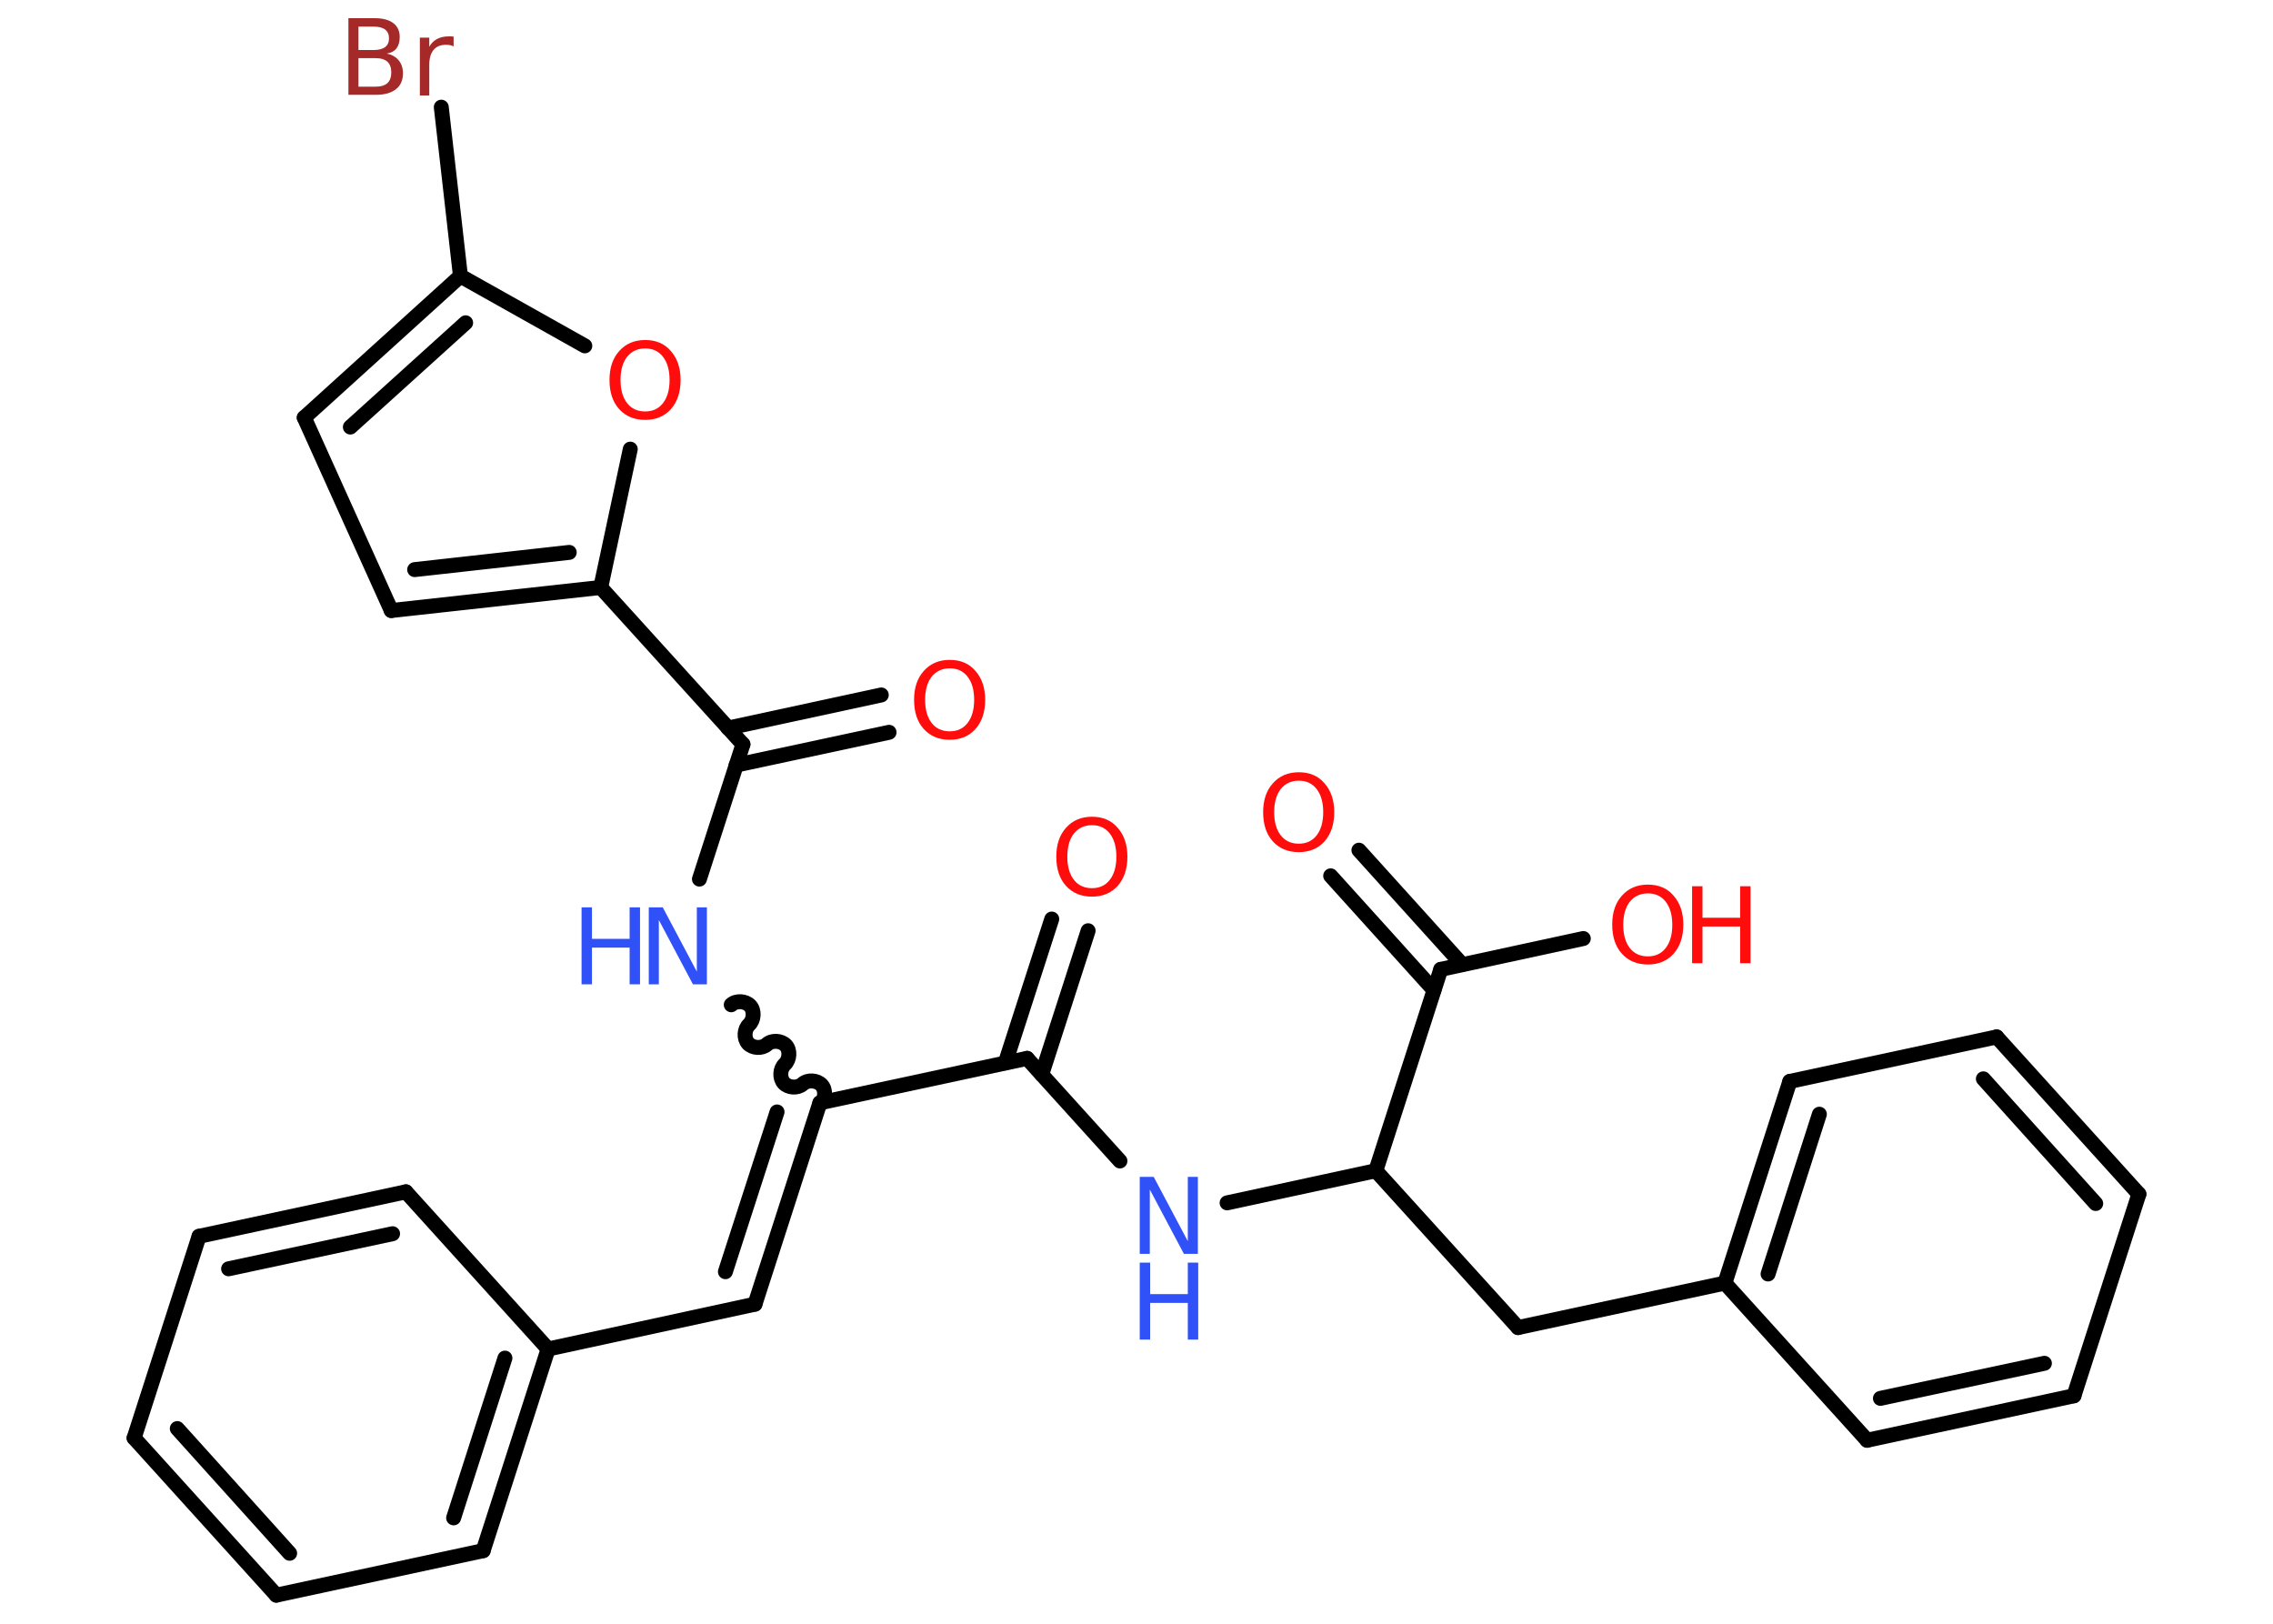 <?xml version='1.0' encoding='UTF-8'?>
<!DOCTYPE svg PUBLIC "-//W3C//DTD SVG 1.1//EN" "http://www.w3.org/Graphics/SVG/1.1/DTD/svg11.dtd">
<svg version='1.2' xmlns='http://www.w3.org/2000/svg' xmlns:xlink='http://www.w3.org/1999/xlink' width='70.0mm' height='50.0mm' viewBox='0 0 70.0 50.0'>
  <desc>Generated by the Chemistry Development Kit (http://github.com/cdk)</desc>
  <g stroke-linecap='round' stroke-linejoin='round' stroke='#000000' stroke-width='.46' fill='#FF0D0D'>
    <rect x='.0' y='.0' width='70.0' height='50.0' fill='#FFFFFF' stroke='none'/>
    <g id='mol1' class='mol'>
      <g id='mol1bnd1' class='bond'>
        <line x1='33.51' y1='28.66' x2='32.08' y2='33.09'/>
        <line x1='32.39' y1='28.3' x2='30.96' y2='32.73'/>
      </g>
      <line id='mol1bnd2' class='bond' x1='31.63' y1='32.59' x2='34.49' y2='35.75'/>
      <line id='mol1bnd3' class='bond' x1='37.79' y1='37.04' x2='42.37' y2='36.05'/>
      <line id='mol1bnd4' class='bond' x1='42.37' y1='36.05' x2='46.75' y2='40.88'/>
      <line id='mol1bnd5' class='bond' x1='46.75' y1='40.88' x2='53.12' y2='39.51'/>
      <g id='mol1bnd6' class='bond'>
        <line x1='55.12' y1='33.3' x2='53.12' y2='39.51'/>
        <line x1='56.03' y1='34.31' x2='54.45' y2='39.23'/>
      </g>
      <line id='mol1bnd7' class='bond' x1='55.12' y1='33.3' x2='61.49' y2='31.93'/>
      <g id='mol1bnd8' class='bond'>
        <line x1='65.87' y1='36.77' x2='61.49' y2='31.93'/>
        <line x1='64.54' y1='37.06' x2='61.08' y2='33.22'/>
      </g>
      <line id='mol1bnd9' class='bond' x1='65.87' y1='36.77' x2='63.87' y2='42.98'/>
      <g id='mol1bnd10' class='bond'>
        <line x1='57.5' y1='44.35' x2='63.87' y2='42.98'/>
        <line x1='57.91' y1='43.06' x2='62.96' y2='41.98'/>
      </g>
      <line id='mol1bnd11' class='bond' x1='53.12' y1='39.51' x2='57.5' y2='44.35'/>
      <line id='mol1bnd12' class='bond' x1='42.37' y1='36.05' x2='44.37' y2='29.85'/>
      <g id='mol1bnd13' class='bond'>
        <line x1='44.16' y1='30.49' x2='40.98' y2='26.97'/>
        <line x1='45.03' y1='29.7' x2='41.85' y2='26.18'/>
      </g>
      <line id='mol1bnd14' class='bond' x1='44.37' y1='29.85' x2='48.76' y2='28.9'/>
      <line id='mol1bnd15' class='bond' x1='31.63' y1='32.59' x2='25.25' y2='33.96'/>
      <g id='mol1bnd16' class='bond'>
        <line x1='23.25' y1='40.16' x2='25.25' y2='33.96'/>
        <line x1='22.34' y1='39.16' x2='23.93' y2='34.24'/>
      </g>
      <line id='mol1bnd17' class='bond' x1='23.25' y1='40.16' x2='16.88' y2='41.54'/>
      <g id='mol1bnd18' class='bond'>
        <line x1='14.88' y1='47.75' x2='16.88' y2='41.54'/>
        <line x1='13.97' y1='46.74' x2='15.55' y2='41.82'/>
      </g>
      <line id='mol1bnd19' class='bond' x1='14.88' y1='47.75' x2='8.51' y2='49.12'/>
      <g id='mol1bnd20' class='bond'>
        <line x1='4.13' y1='44.28' x2='8.51' y2='49.12'/>
        <line x1='5.46' y1='43.99' x2='8.92' y2='47.83'/>
      </g>
      <line id='mol1bnd21' class='bond' x1='4.13' y1='44.28' x2='6.13' y2='38.07'/>
      <g id='mol1bnd22' class='bond'>
        <line x1='12.5' y1='36.7' x2='6.13' y2='38.07'/>
        <line x1='12.09' y1='37.99' x2='7.04' y2='39.07'/>
      </g>
      <line id='mol1bnd23' class='bond' x1='16.88' y1='41.54' x2='12.5' y2='36.7'/>
      <path id='mol1bnd24' class='bond' d='M22.52 30.94c.15 -.14 .44 -.12 .58 .03c.14 .15 .12 .44 -.03 .58c-.15 .14 -.17 .42 -.03 .58c.14 .15 .42 .17 .58 .03c.15 -.14 .44 -.12 .58 .03c.14 .15 .12 .44 -.03 .58c-.15 .14 -.17 .42 -.03 .58c.14 .15 .42 .17 .58 .03c.15 -.14 .44 -.12 .58 .03c.14 .15 .12 .44 -.03 .58' fill='none' stroke='#000000' stroke-width='.46'/>
      <line id='mol1bnd25' class='bond' x1='21.54' y1='27.07' x2='22.88' y2='22.92'/>
      <g id='mol1bnd26' class='bond'>
        <line x1='22.42' y1='22.42' x2='27.14' y2='21.4'/>
        <line x1='22.67' y1='23.56' x2='27.38' y2='22.55'/>
      </g>
      <line id='mol1bnd27' class='bond' x1='22.88' y1='22.92' x2='18.5' y2='18.09'/>
      <g id='mol1bnd28' class='bond'>
        <line x1='12.05' y1='18.8' x2='18.5' y2='18.09'/>
        <line x1='12.77' y1='17.54' x2='17.53' y2='17.01'/>
      </g>
      <line id='mol1bnd29' class='bond' x1='12.05' y1='18.8' x2='9.37' y2='12.86'/>
      <g id='mol1bnd30' class='bond'>
        <line x1='14.18' y1='8.5' x2='9.37' y2='12.86'/>
        <line x1='14.34' y1='9.94' x2='10.79' y2='13.15'/>
      </g>
      <line id='mol1bnd31' class='bond' x1='14.18' y1='8.5' x2='13.59' y2='3.3'/>
      <line id='mol1bnd32' class='bond' x1='14.18' y1='8.5' x2='18.01' y2='10.65'/>
      <line id='mol1bnd33' class='bond' x1='18.5' y1='18.09' x2='19.41' y2='13.83'/>
      <path id='mol1atm1' class='atom' d='M33.63 25.41q-.35 .0 -.56 .26q-.2 .26 -.2 .71q.0 .45 .2 .71q.2 .26 .56 .26q.35 .0 .55 -.26q.2 -.26 .2 -.71q.0 -.45 -.2 -.71q-.2 -.26 -.55 -.26zM33.63 25.15q.5 .0 .79 .34q.3 .34 .3 .89q.0 .56 -.3 .9q-.3 .33 -.79 .33q-.5 .0 -.8 -.33q-.3 -.33 -.3 -.9q.0 -.56 .3 -.89q.3 -.34 .8 -.34z' stroke='none'/>
      <g id='mol1atm3' class='atom'>
        <path d='M35.1 36.24h.43l1.05 1.98v-1.98h.31v2.37h-.43l-1.05 -1.98v1.98h-.31v-2.37z' stroke='none' fill='#3050F8'/>
        <path d='M35.1 38.88h.32v.97h1.16v-.97h.32v2.37h-.32v-1.13h-1.16v1.13h-.32v-2.37z' stroke='none' fill='#3050F8'/>
      </g>
      <path id='mol1atm13' class='atom' d='M40.0 24.04q-.35 .0 -.56 .26q-.2 .26 -.2 .71q.0 .45 .2 .71q.2 .26 .56 .26q.35 .0 .55 -.26q.2 -.26 .2 -.71q.0 -.45 -.2 -.71q-.2 -.26 -.55 -.26zM40.0 23.78q.5 .0 .79 .34q.3 .34 .3 .89q.0 .56 -.3 .9q-.3 .33 -.79 .33q-.5 .0 -.8 -.33q-.3 -.33 -.3 -.9q.0 -.56 .3 -.89q.3 -.34 .8 -.34z' stroke='none'/>
      <g id='mol1atm14' class='atom'>
        <path d='M50.75 27.51q-.35 .0 -.56 .26q-.2 .26 -.2 .71q.0 .45 .2 .71q.2 .26 .56 .26q.35 .0 .55 -.26q.2 -.26 .2 -.71q.0 -.45 -.2 -.71q-.2 -.26 -.55 -.26zM50.75 27.24q.5 .0 .79 .34q.3 .34 .3 .89q.0 .56 -.3 .9q-.3 .33 -.79 .33q-.5 .0 -.8 -.33q-.3 -.33 -.3 -.9q.0 -.56 .3 -.89q.3 -.34 .8 -.34z' stroke='none'/>
        <path d='M52.11 27.29h.32v.97h1.16v-.97h.32v2.37h-.32v-1.13h-1.16v1.13h-.32v-2.37z' stroke='none'/>
      </g>
      <g id='mol1atm23' class='atom'>
        <path d='M19.98 27.94h.43l1.05 1.98v-1.98h.31v2.37h-.43l-1.05 -1.98v1.98h-.31v-2.37z' stroke='none' fill='#3050F8'/>
        <path d='M17.91 27.94h.32v.97h1.16v-.97h.32v2.37h-.32v-1.13h-1.16v1.13h-.32v-2.37z' stroke='none' fill='#3050F8'/>
      </g>
      <path id='mol1atm25' class='atom' d='M29.25 20.58q-.35 .0 -.56 .26q-.2 .26 -.2 .71q.0 .45 .2 .71q.2 .26 .56 .26q.35 .0 .55 -.26q.2 -.26 .2 -.71q.0 -.45 -.2 -.71q-.2 -.26 -.55 -.26zM29.25 20.32q.5 .0 .79 .34q.3 .34 .3 .89q.0 .56 -.3 .9q-.3 .33 -.79 .33q-.5 .0 -.8 -.33q-.3 -.33 -.3 -.9q.0 -.56 .3 -.89q.3 -.34 .8 -.34z' stroke='none'/>
      <path id='mol1atm30' class='atom' d='M11.04 1.8v.87h.51q.26 .0 .38 -.11q.12 -.11 .12 -.33q.0 -.22 -.12 -.33q-.12 -.11 -.38 -.11h-.51zM11.04 .83v.71h.47q.23 .0 .35 -.09q.12 -.09 .12 -.27q.0 -.18 -.12 -.27q-.12 -.09 -.35 -.09h-.47zM10.72 .56h.82q.37 .0 .57 .15q.2 .15 .2 .43q.0 .22 -.1 .35q-.1 .13 -.3 .16q.24 .05 .37 .21q.13 .16 .13 .4q.0 .32 -.22 .49q-.22 .17 -.61 .17h-.85v-2.37zM13.97 1.43q-.05 -.03 -.11 -.04q-.06 -.01 -.13 -.01q-.25 .0 -.38 .16q-.13 .16 -.13 .46v.94h-.29v-1.78h.29v.28q.09 -.16 .24 -.24q.15 -.08 .36 -.08q.03 .0 .07 .0q.04 .0 .08 .01v.3z' stroke='none' fill='#A62929'/>
      <path id='mol1atm31' class='atom' d='M19.87 10.73q-.35 .0 -.56 .26q-.2 .26 -.2 .71q.0 .45 .2 .71q.2 .26 .56 .26q.35 .0 .55 -.26q.2 -.26 .2 -.71q.0 -.45 -.2 -.71q-.2 -.26 -.55 -.26zM19.87 10.47q.5 .0 .79 .34q.3 .34 .3 .89q.0 .56 -.3 .9q-.3 .33 -.79 .33q-.5 .0 -.8 -.33q-.3 -.33 -.3 -.9q.0 -.56 .3 -.89q.3 -.34 .8 -.34z' stroke='none'/>
    </g>
  </g>
</svg>
